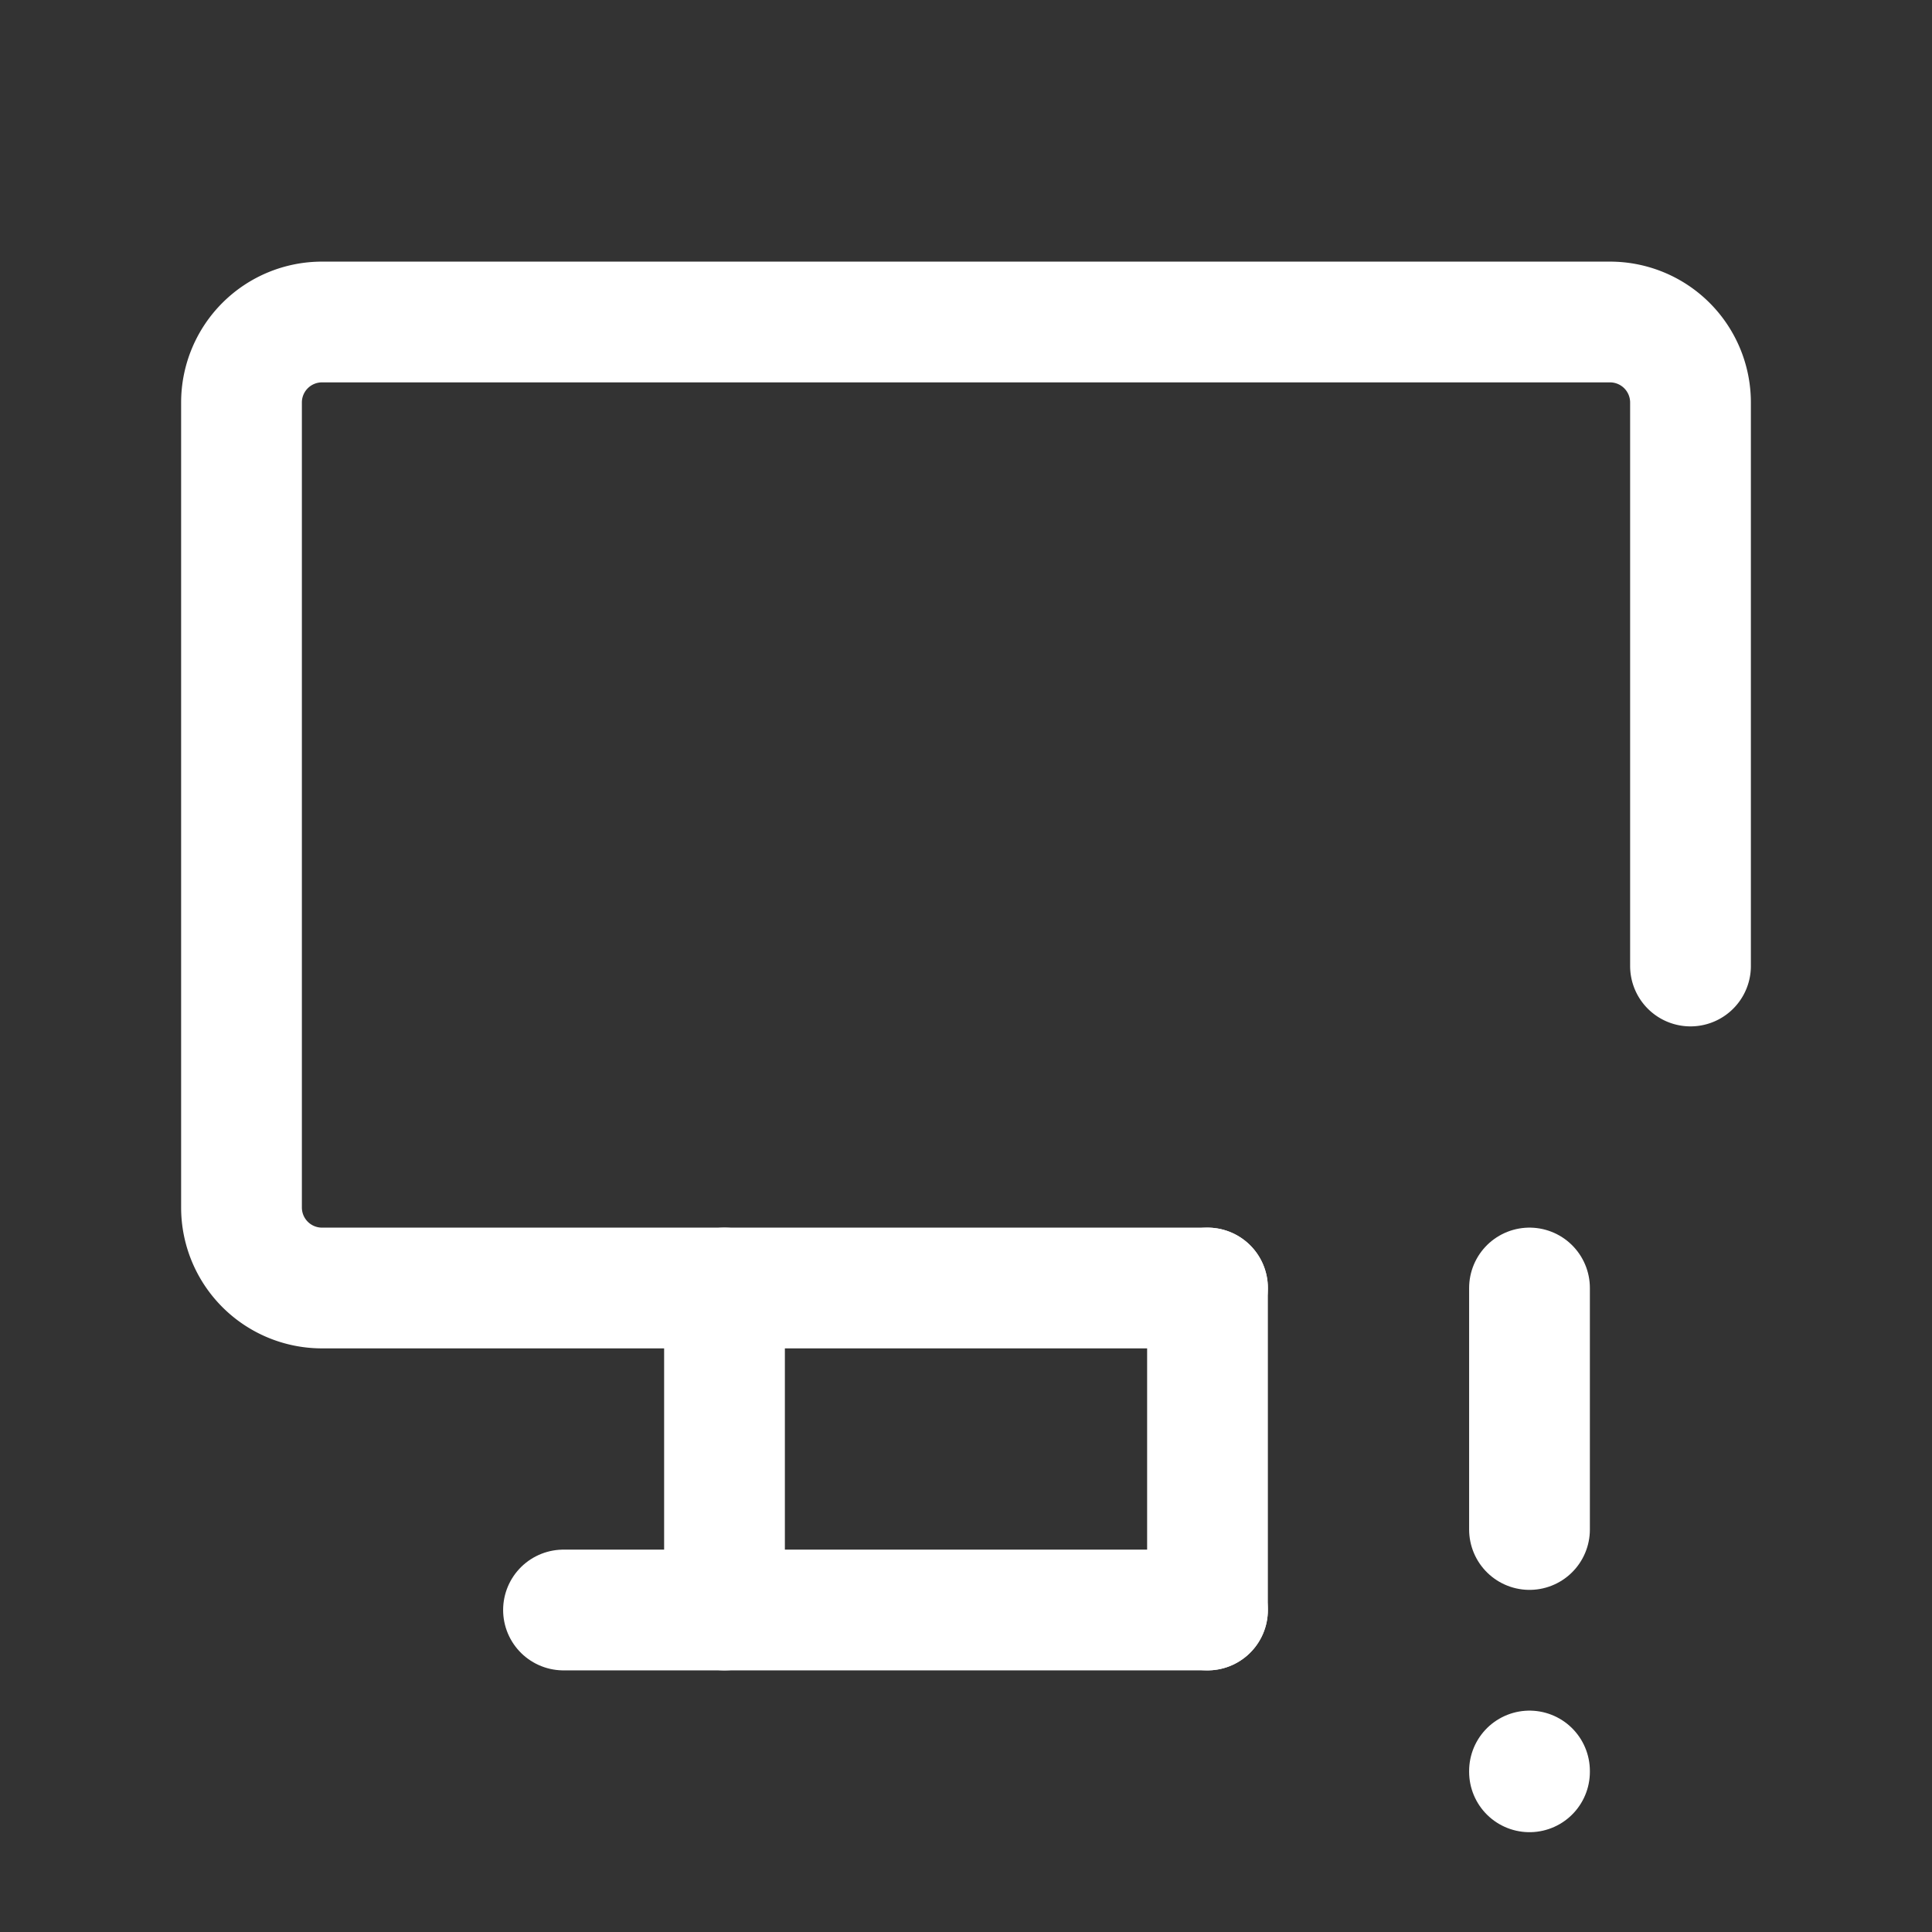 <svg xmlns="http://www.w3.org/2000/svg" class="icon icon-tabler icon-tabler-device-desktop-exclamation" width="24" height="24" viewBox="0 0 24 24" stroke-width="1.5" stroke="#ffffff" fill="none" stroke-linecap="round" stroke-linejoin="round"><rect x="0" y="0" width="24" height="24" fill="#333333" stroke="none"/>  <path stroke="none" d="M0 0h24v24H0z" fill="none"/>  <path d="M15 16h-11a1 1 0 0 1 -1 -1v-10a1 1 0 0 1 1 -1h16a1 1 0 0 1 1 1v7" />  <path d="M7 20h8" />  <path d="M9 16v4" />  <path d="M15 16v4" />  <path d="M19 16v3" />  <path d="M19 22v.01" /></svg>